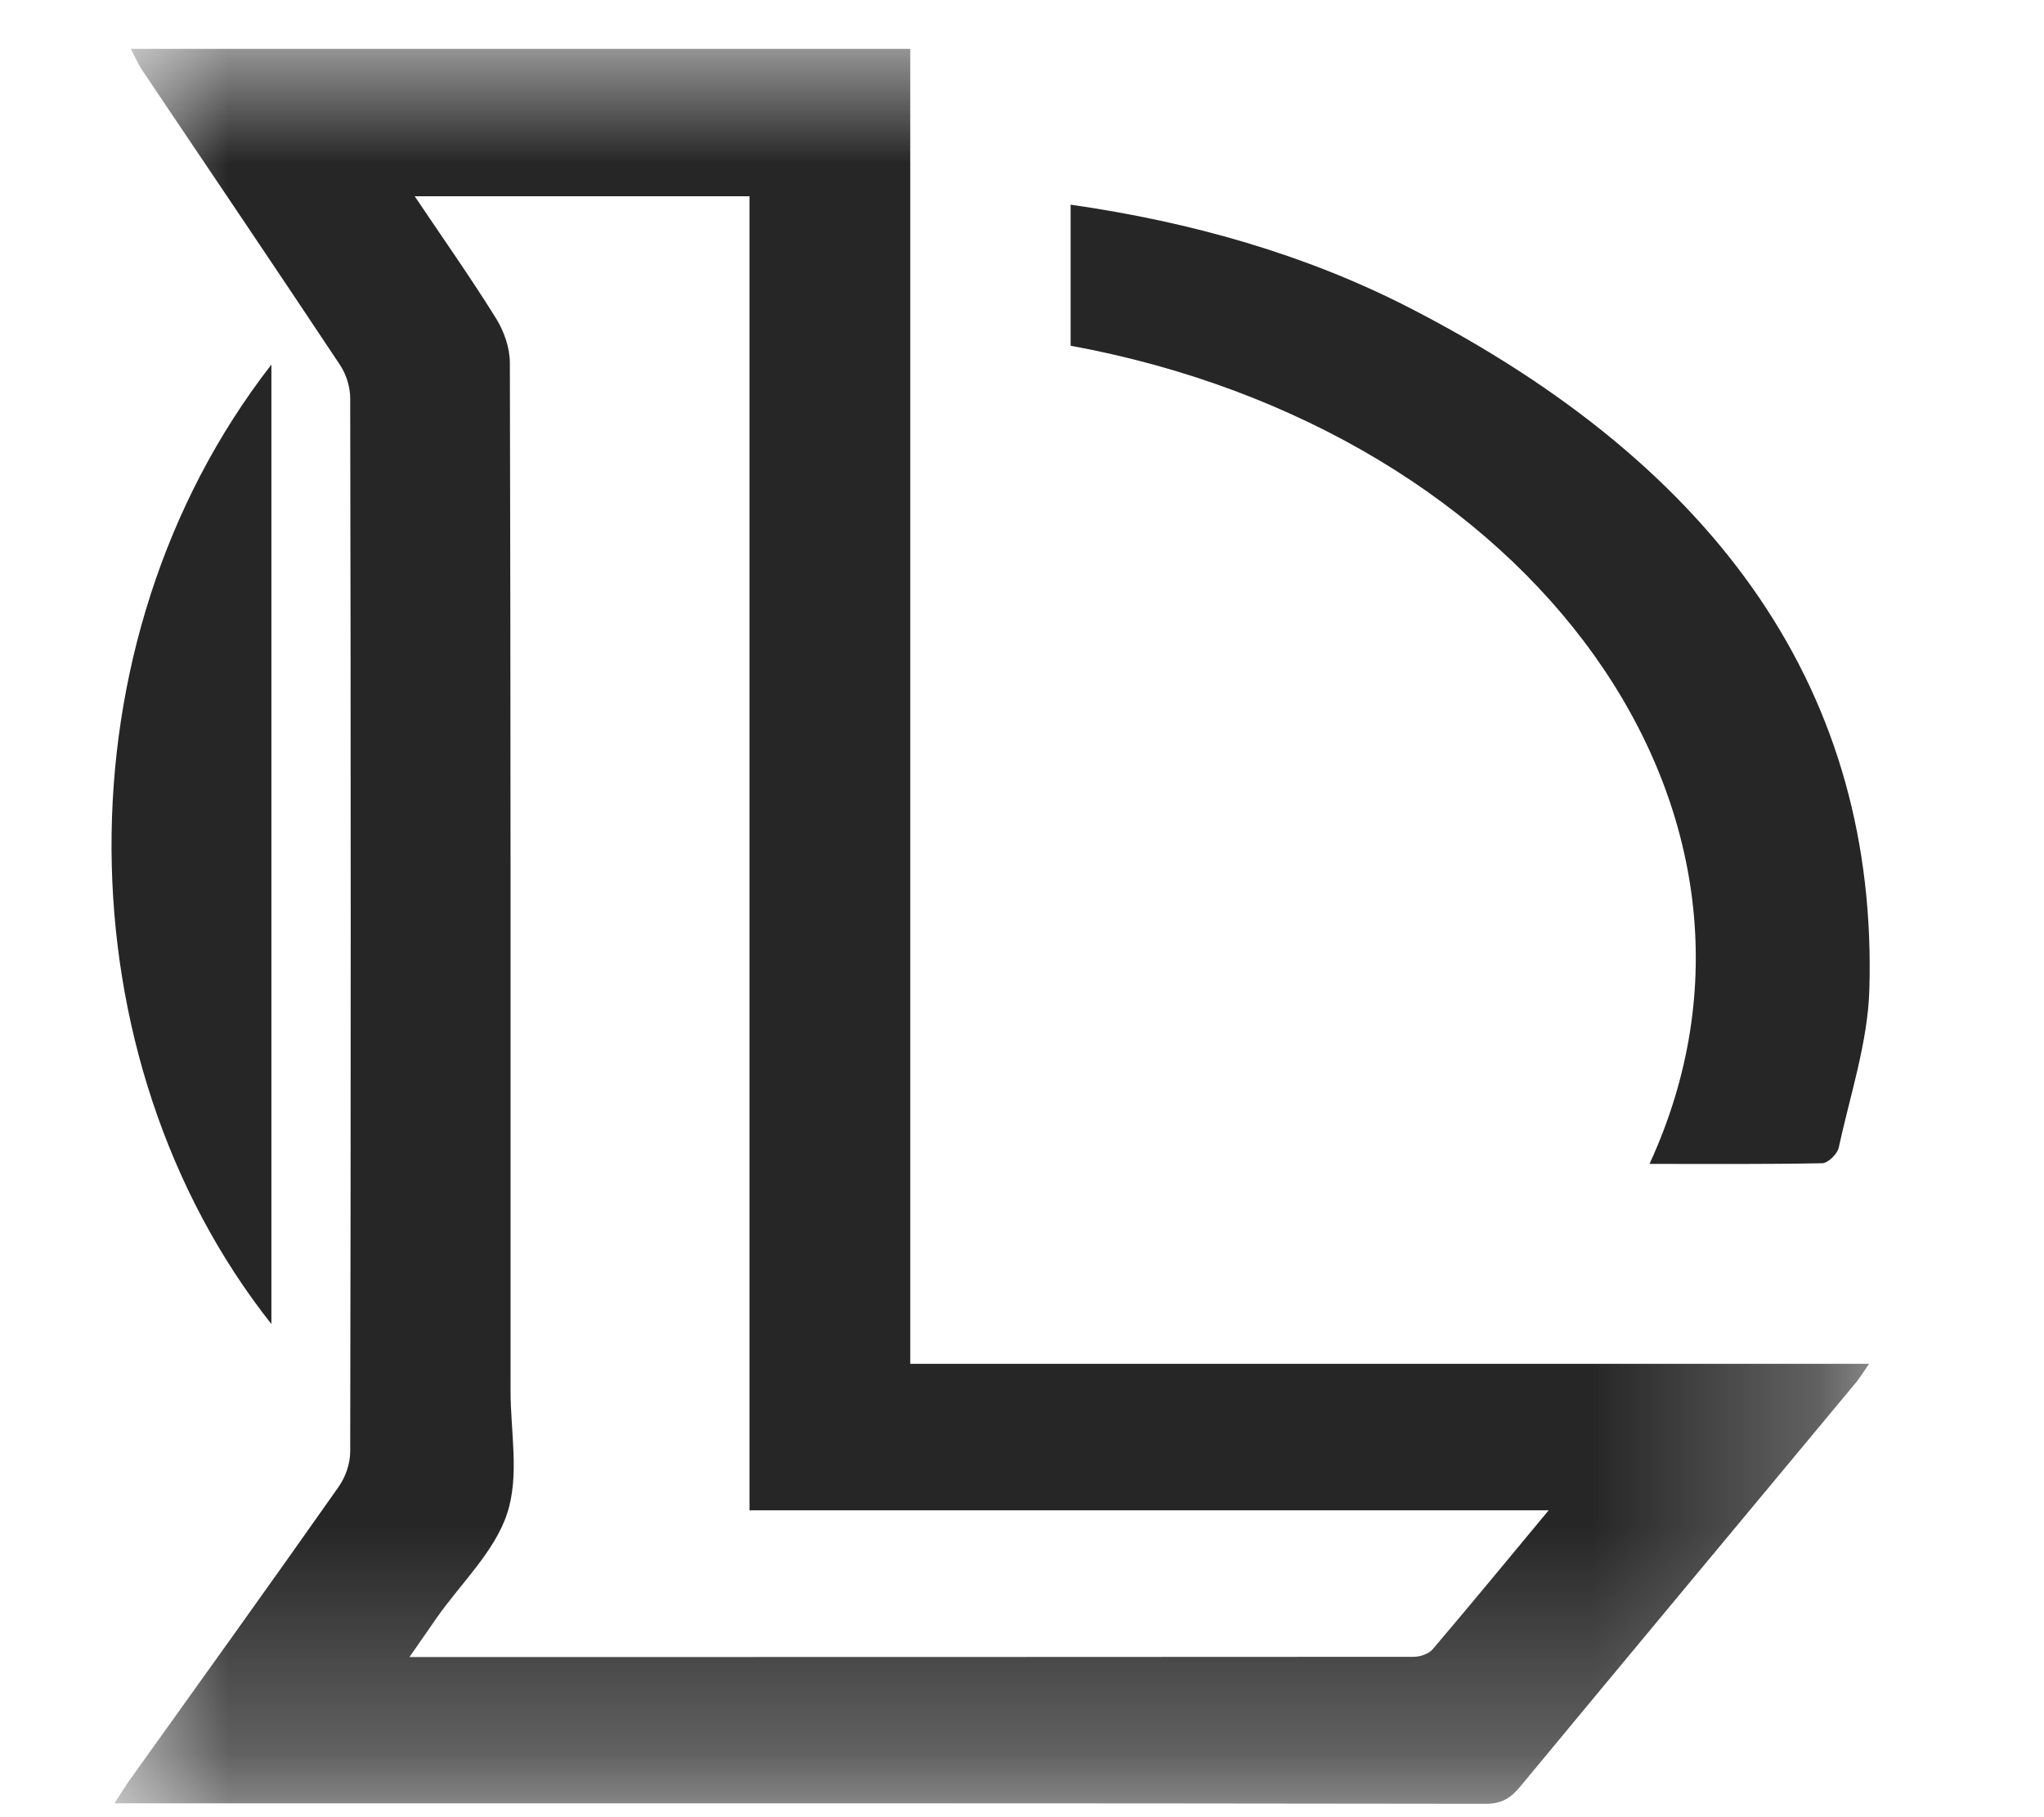 <?xml version="1.0" encoding="UTF-8"?>
<svg width="9px" height="8px" viewBox="0 0 9 8" version="1.1" xmlns="http://www.w3.org/2000/svg" xmlns:xlink="http://www.w3.org/1999/xlink">
    <title>电竞</title>
    <defs>
        <polygon id="path-1" points="0 0 7.726 0 7.726 7.726 0 7.726"></polygon>
    </defs>
    <g id="控件" stroke="none" stroke-width="1" fill="none" fill-rule="evenodd">
        <g id="redbox" transform="translate(-140, -125)">
            <g id="类型" transform="translate(10, 123.116)">
                <g id="游戏类型" transform="translate(58, 1.408)">
                    <g id="电竞" transform="translate(72.491, 0.691)">
                        <g id="编组" transform="translate(0.013, 0)">
                            <mask id="mask-2" fill="white">
                                <use xlink:href="#path-1"></use>
                            </mask>
                            <g id="Clip-2"></g>
                            <path d="M6.315,6.434 L2.796,6.434 L2.796,0.649 L1.322,0.649 C1.447,0.835 1.569,1.008 1.681,1.188 C1.716,1.245 1.741,1.317 1.741,1.383 C1.745,2.891 1.744,4.4 1.744,5.908 C1.744,6.089 1.784,6.281 1.729,6.448 C1.675,6.614 1.526,6.755 1.419,6.907 C1.382,6.961 1.344,7.015 1.299,7.08 C2.788,7.08 4.254,7.08 5.721,7.079 C5.749,7.079 5.787,7.066 5.804,7.046 C5.97,6.851 6.133,6.653 6.315,6.434 L6.315,6.434 Z M3.504,-1.00833333e-05 L3.504,5.789 L7.726,5.789 C7.7,5.826 7.685,5.851 7.666,5.874 C7.174,6.466 6.681,7.057 6.19,7.65 C6.15,7.698 6.112,7.726 6.038,7.726 C4.059,7.723 2.079,7.724 0.1,7.724 L0,7.724 C0.028,7.681 0.047,7.65 0.068,7.62 C0.375,7.191 0.683,6.763 0.986,6.332 C1.018,6.287 1.038,6.228 1.038,6.175 C1.041,4.63 1.041,3.084 1.038,1.539 C1.038,1.489 1.021,1.433 0.992,1.39 C0.705,0.958 0.414,0.528 0.124,0.097 C0.104,0.067 0.089,0.032 0.072,-1.00833333e-05 L3.504,-1.00833333e-05 Z" id="Fill-1" fill="#262626" mask="url(#mask-2)"></path>
                        </g>
                        <path d="M4.223,1.307 L4.223,0.686 C4.76,0.763 5.26,0.907 5.711,1.138 C7.094,1.847 7.778,2.85 7.74,4.142 C7.733,4.375 7.655,4.607 7.605,4.838 C7.599,4.865 7.558,4.906 7.532,4.906 C7.28,4.911 7.028,4.909 6.772,4.909 C7.484,3.364 6.258,1.681 4.223,1.307" id="Fill-3" fill="#262626"></path>
                        <path d="M0.704,5.614 C-0.22,4.446 -0.249,2.616 0.704,1.39 L0.704,5.614 Z" id="Fill-5" fill="#262626"></path>
                    </g>
                </g>
            </g>
        </g>
    </g>
</svg>